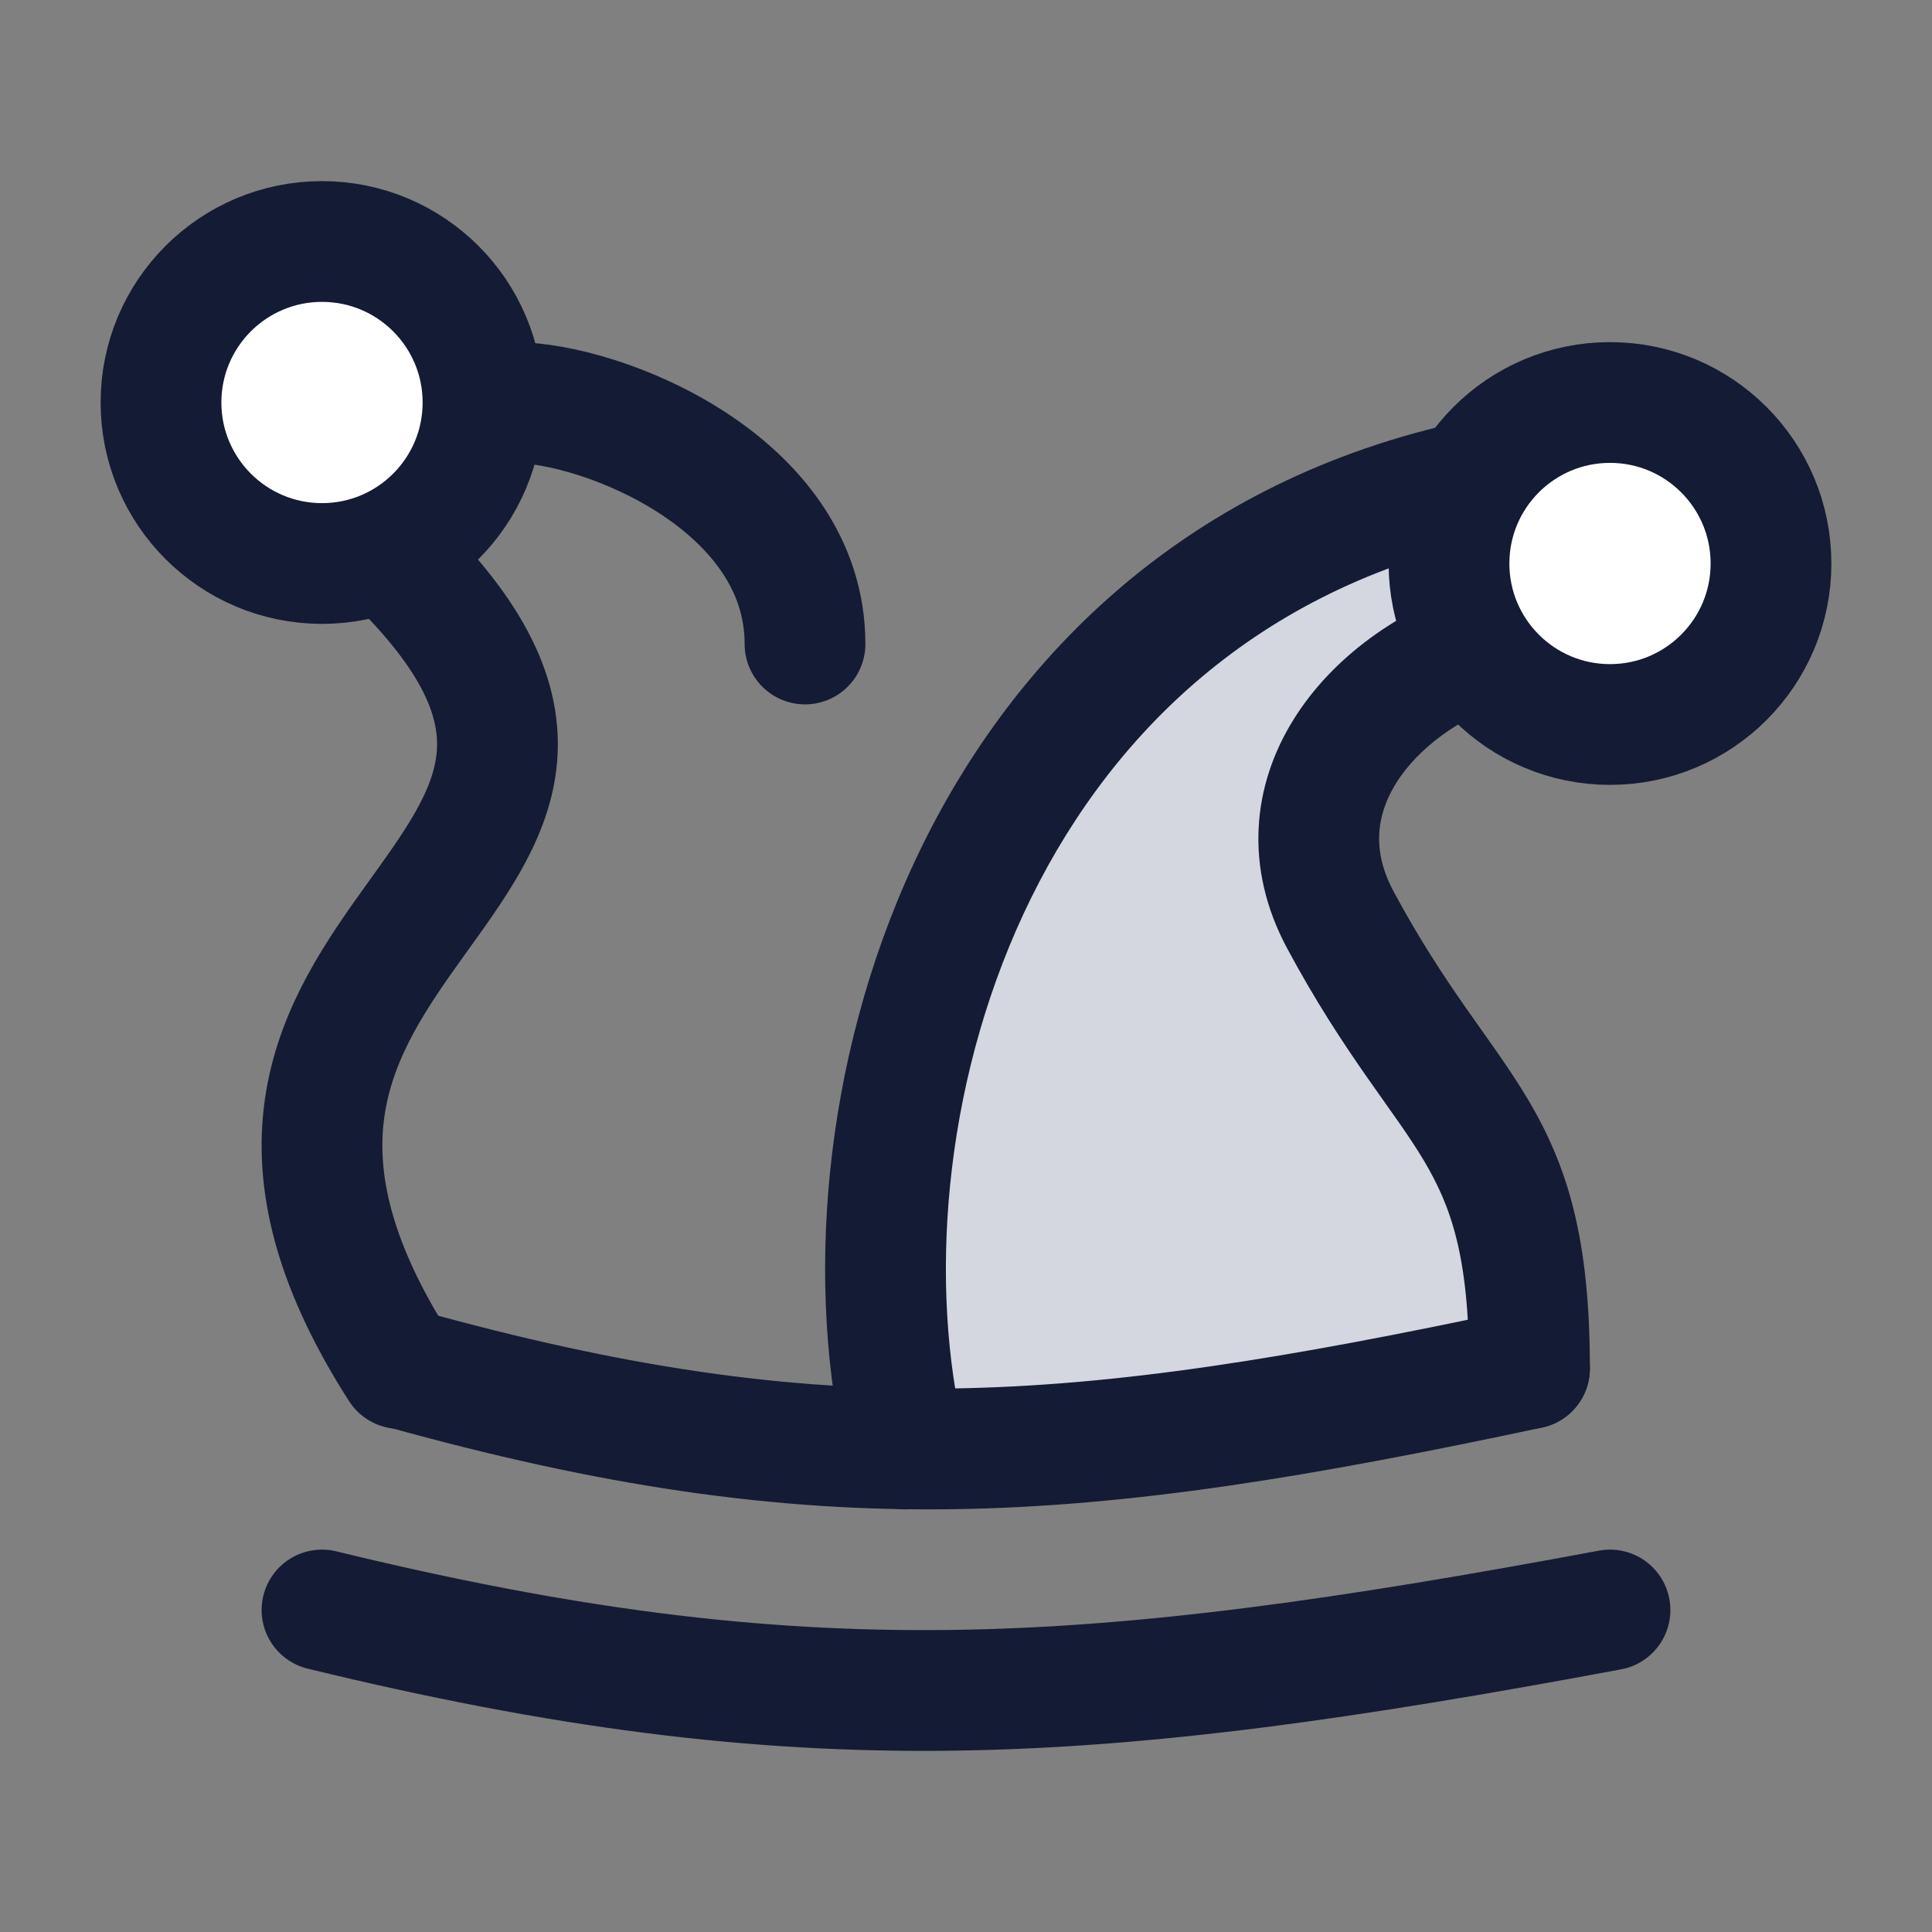 <svg width="24" height="24" viewBox="0 0 24 24" fill="none" xmlns="http://www.w3.org/2000/svg">
<rect x="0" y="0" width="24" height="24" fill="#808080" stroke="none"/>
<path d="M18.862 15.39C18.545 13.859 17.708 13.397 16.65 11.426C15.87 9.974 16.904 8.621 18.309 8.069C18.113 7.76 18 7.393 18 7C18 6.636 18.097 6.294 18.268 6H18.184C11.998 7.425 10.286 13.998 11.252 17.998C13.163 18.025 15.077 17.779 17.413 17.325C18.34 17.145 19.054 16.314 18.862 15.39Z" fill="#D4D7E0"/>
<circle cx="4" cy="5" r="2" fill="white"/>
<circle cx="4" cy="5" r="2" stroke="#141B34" stroke-width="1.5"/>
<circle cx="20" cy="7" r="2" fill="white"/>
<circle cx="20" cy="7" r="2" stroke="#141B34" stroke-width="1.5"/>
<path d="M16.65 11.426L17.31 11.071L16.65 11.426ZM18.25 17C18.25 17.414 18.586 17.75 19 17.75C19.414 17.75 19.75 17.414 19.75 17H18.25ZM10.523 18.176C10.621 18.579 11.026 18.826 11.428 18.729C11.831 18.632 12.079 18.226 11.981 17.824L10.523 18.176ZM15.989 11.78C16.347 12.447 16.681 12.95 16.974 13.371C17.277 13.805 17.499 14.1 17.689 14.419C18.024 14.983 18.25 15.605 18.25 17H19.75C19.75 15.395 19.479 14.495 18.978 13.653C18.751 13.27 18.469 12.892 18.204 12.512C17.93 12.119 17.631 11.668 17.31 11.071L15.989 11.78ZM11.981 17.824C11.538 15.99 11.706 13.52 12.715 11.351C13.714 9.205 15.518 7.384 18.352 6.731L18.015 5.269C14.662 6.042 12.517 8.221 11.355 10.718C10.204 13.193 9.999 16.01 10.523 18.176L11.981 17.824ZM18.263 7.288C17.382 7.582 16.558 8.154 16.071 8.935C15.563 9.748 15.445 10.766 15.989 11.78L17.31 11.071C17.041 10.568 17.097 10.124 17.343 9.728C17.61 9.301 18.118 8.918 18.737 8.712L18.263 7.288Z" fill="#141B34"/>
<path d="M4.967 17C1.443 11.5 8.99 11 4.959 7M6.379 5C7.483 5 10 6 10 8" stroke="#141B34" stroke-width="1.5" stroke-linecap="round"/>
<path d="M5 17C10.217 18.452 13.328 18.209 19 17" stroke="#141B34" stroke-width="1.5" stroke-linecap="round" stroke-linejoin="round"/>
<path d="M4 20C9.963 21.452 13.518 21.209 20 20" stroke="#141B34" stroke-width="1.5" stroke-linecap="round" stroke-linejoin="round"/>
</svg>
